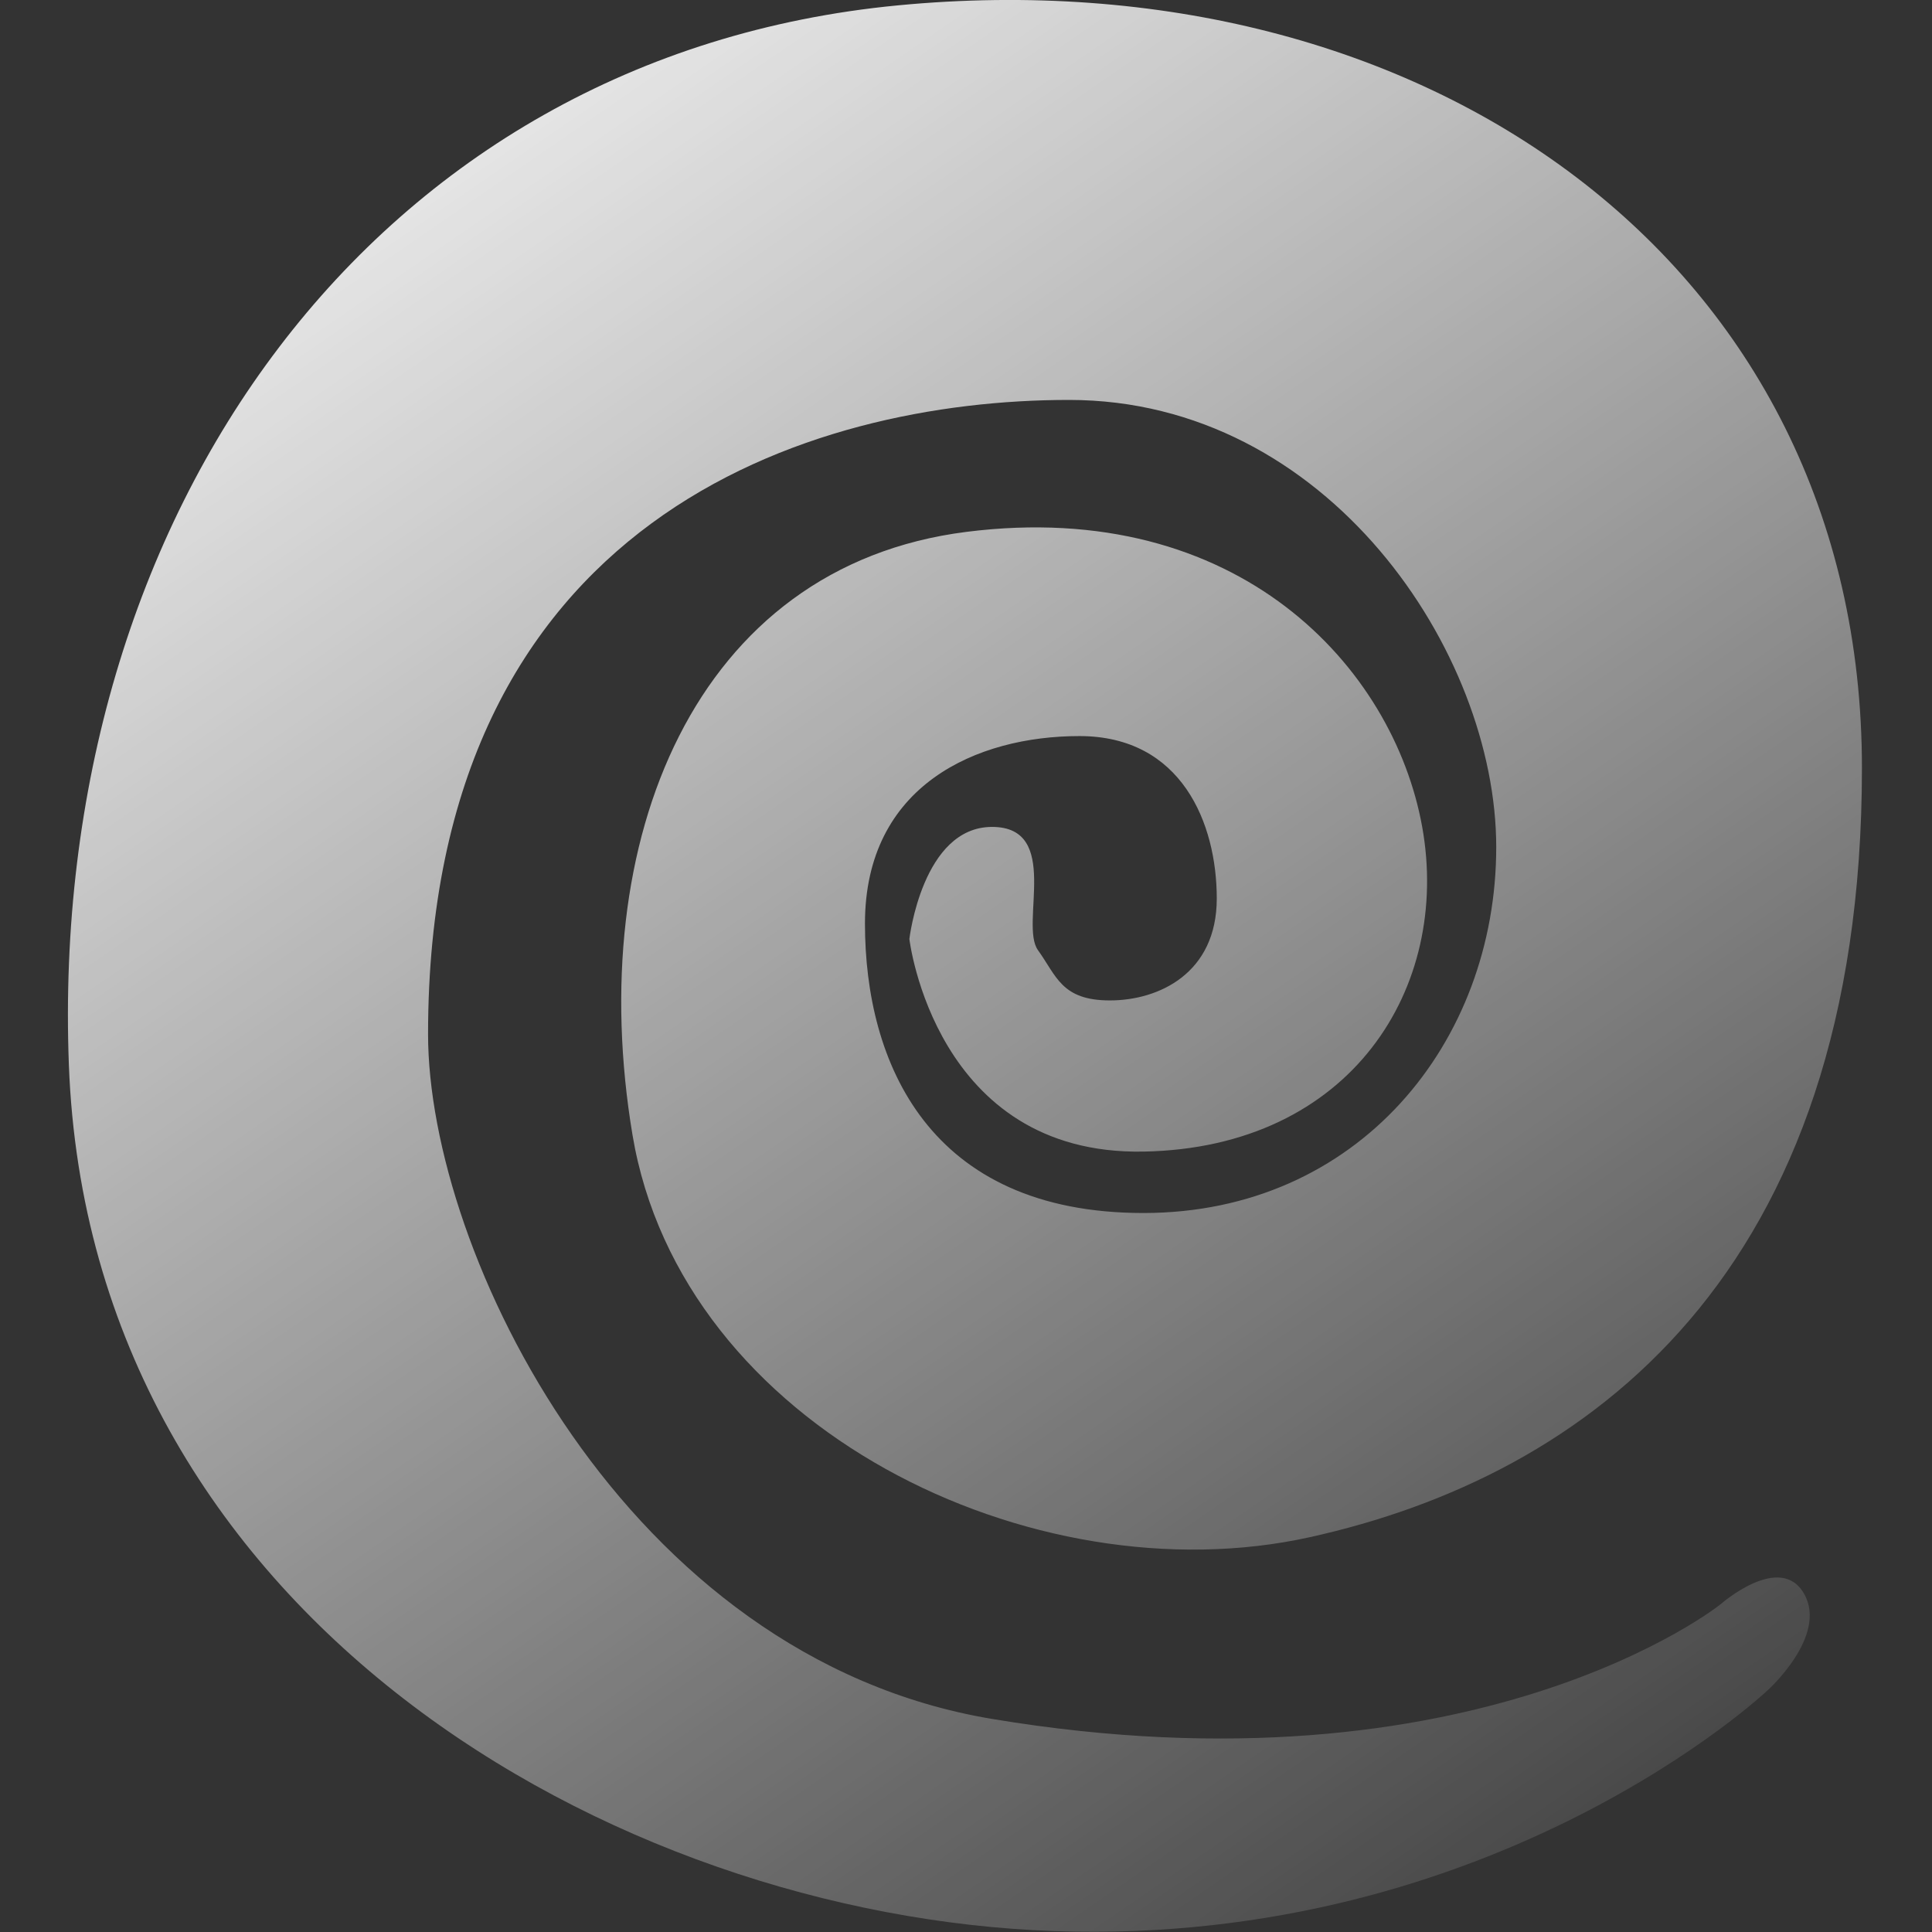 <svg width="94" height="94" viewBox="0 0 94 94" fill="none" xmlns="http://www.w3.org/2000/svg">
<rect x="0" y="0" width="94" height="94" fill="#333333" stroke="none"/>
<g clip-path="url(#clip0_1607_10171)">
<path fill-rule="evenodd" clip-rule="evenodd" d="M83.706 78.06C83.706 78.06 71.853 87.567 48.266 83.633C30.371 80.648 20.827 60.922 20.827 50.318C20.827 25.179 39.433 19.458 52.013 19.458C64.592 19.458 72.798 31.722 72.798 41.217C72.798 50.713 66.082 59.018 55.63 59.018C45.179 59.018 42.084 51.681 42.084 44.935C42.084 38.19 47.541 35.813 52.519 35.813C57.496 35.813 59.201 40.062 59.201 43.715C59.201 47.367 56.367 48.675 54.003 48.675C51.64 48.675 51.406 47.482 50.501 46.229C49.597 44.976 51.655 40.233 48.266 40.233C44.877 40.233 44.245 45.686 44.245 45.686C44.245 45.686 45.481 56.212 55.63 56.03C65.781 55.848 70.596 48.002 69.196 40.233C67.797 32.464 60.257 24.209 47.025 25.877C33.793 27.545 28.39 40.915 30.771 55.203C33.153 69.491 50.27 77.77 63.728 74.791C77.187 71.813 90.591 62.069 90.591 37.366C90.591 12.663 69.196 -2.186 43.685 0.261C18.174 2.709 2.337 25.012 3.351 51.81C4.365 78.609 29.793 93.204 51.295 93.956C72.798 94.708 85.98 82.261 85.98 82.261C85.98 82.261 88.944 79.618 87.782 77.553C86.62 75.489 83.706 78.06 83.706 78.06Z" fill="url(#paint0_linear_1607_10171)"/>
</g>
<defs>
<linearGradient id="paint0_linear_1607_10171" x1="-5.431" y1="7.047" x2="67.16" y2="112.618" gradientUnits="userSpaceOnUse">
<stop stop-color="white"/>
<stop offset="1" stop-color="white" stop-opacity="0"/>
</linearGradient>
<clipPath id="clip0_1607_10171">
<rect width="94" height="94" fill="white"/>
</clipPath>
</defs>
</svg>
